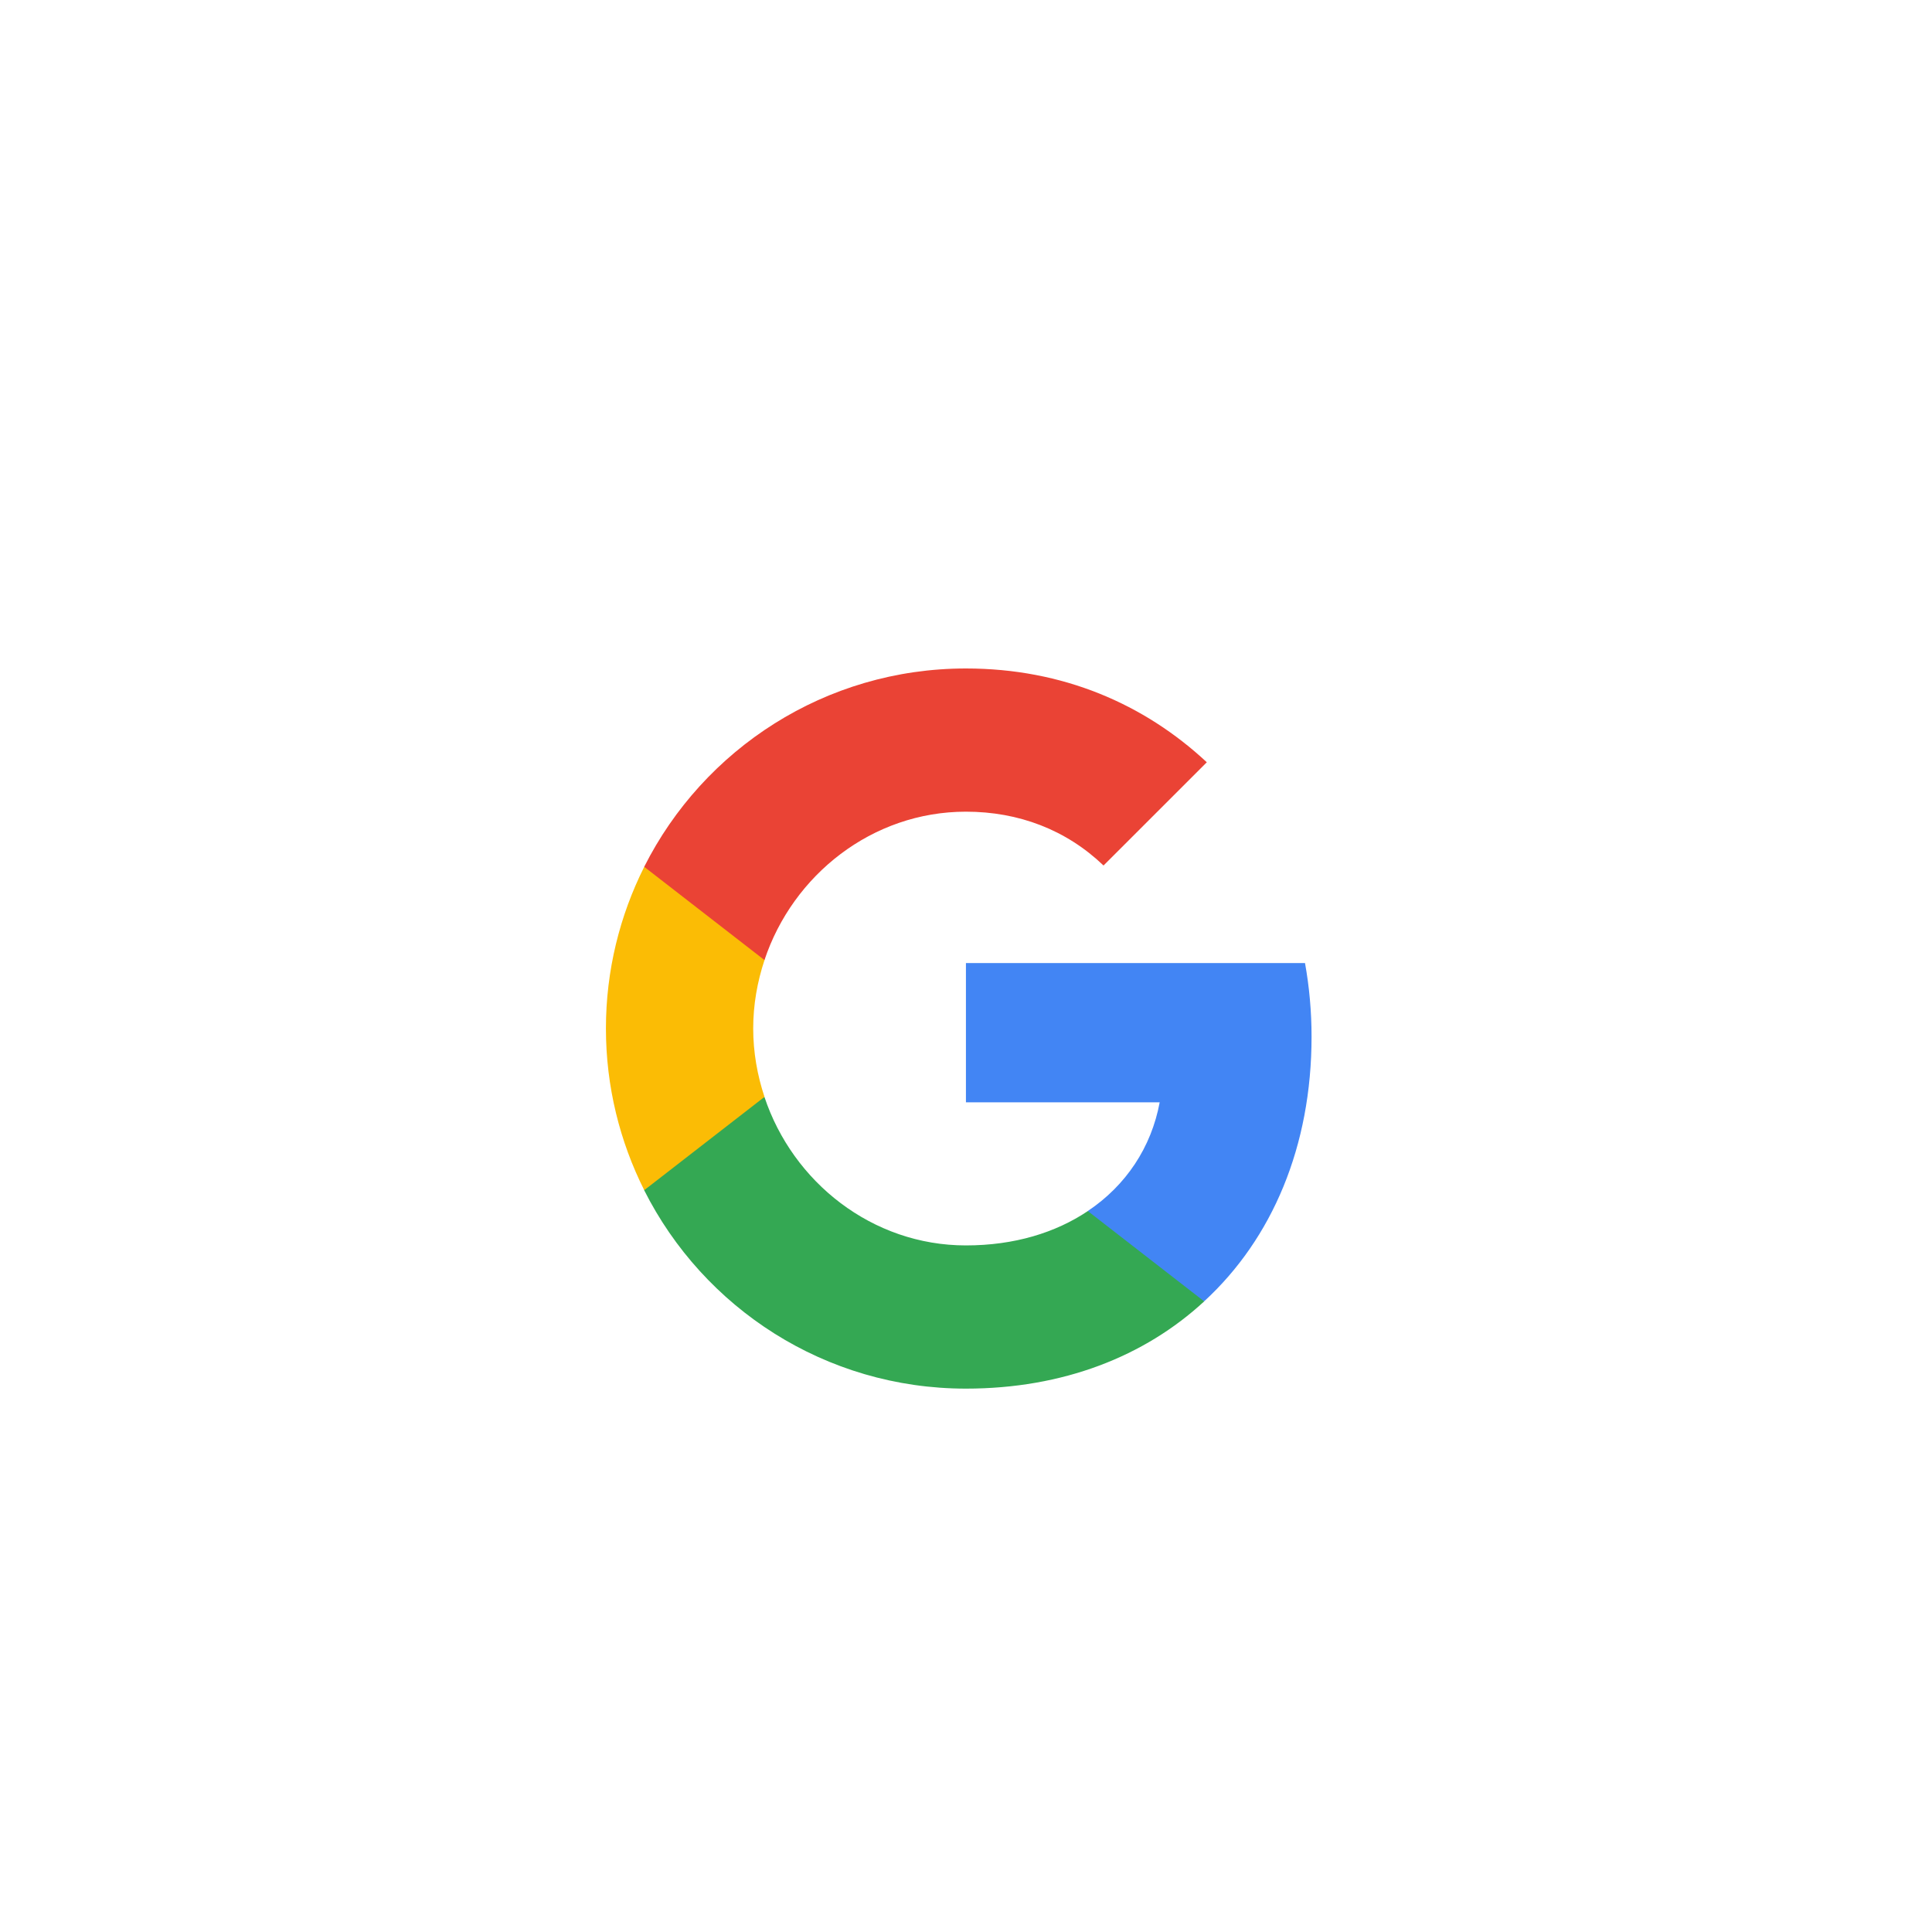 <svg width="64" height="64" viewBox="0 0 64 64" fill="none" xmlns="http://www.w3.org/2000/svg">
<g clip-path="url(#clip0_1379_149081)">
<g filter="url(#filter0_dd_1379_149081)">
<rect x="4" y="4" width="56" height="56" rx="28" fill="white"/>
<rect width="24.889" height="24.889" transform="translate(19.555 19.555)" fill="white"/>
<path fill-rule="evenodd" clip-rule="evenodd" d="M43.447 32.267C43.447 31.422 43.371 30.609 43.23 29.828H31.998V34.441H38.416C38.14 35.932 37.3 37.195 36.037 38.041V41.033H39.891C42.146 38.957 43.447 35.9 43.447 32.267Z" fill="#4285F4"/>
<path fill-rule="evenodd" clip-rule="evenodd" d="M31.997 43.926C35.217 43.926 37.917 42.858 39.89 41.036L36.036 38.044C34.968 38.76 33.602 39.182 31.997 39.182C28.891 39.182 26.262 37.084 25.324 34.266H21.34V37.355C23.302 41.253 27.335 43.926 31.997 43.926Z" fill="#34A853"/>
<path fill-rule="evenodd" clip-rule="evenodd" d="M25.325 34.262C25.087 33.547 24.951 32.782 24.951 31.996C24.951 31.21 25.087 30.446 25.325 29.73V26.641H21.341C20.533 28.251 20.072 30.072 20.072 31.996C20.072 33.921 20.533 35.742 21.341 37.352L25.325 34.262Z" fill="#FBBC05"/>
<path fill-rule="evenodd" clip-rule="evenodd" d="M31.997 24.814C33.748 24.814 35.32 25.415 36.556 26.597L39.977 23.177C37.911 21.252 35.212 20.07 31.997 20.07C27.335 20.07 23.302 22.743 21.34 26.64L25.324 29.73C26.262 26.912 28.891 24.814 31.997 24.814Z" fill="#EA4335"/>
</g>
</g>
<defs>
<filter id="filter0_dd_1379_149081" x="0.889" y="0.889" width="62.222" height="64.296" filterUnits="userSpaceOnUse" color-interpolation-filters="sRGB">
<feFlood flood-opacity="0" result="BackgroundImageFix"/>
<feColorMatrix in="SourceAlpha" type="matrix" values="0 0 0 0 0 0 0 0 0 0 0 0 0 0 0 0 0 0 127 0" result="hardAlpha"/>
<feOffset dy="2.074"/>
<feGaussianBlur stdDeviation="1.556"/>
<feColorMatrix type="matrix" values="0 0 0 0 0 0 0 0 0 0 0 0 0 0 0 0 0 0 0.168 0"/>
<feBlend mode="normal" in2="BackgroundImageFix" result="effect1_dropShadow_1379_149081"/>
<feColorMatrix in="SourceAlpha" type="matrix" values="0 0 0 0 0 0 0 0 0 0 0 0 0 0 0 0 0 0 127 0" result="hardAlpha"/>
<feOffset/>
<feGaussianBlur stdDeviation="1.556"/>
<feColorMatrix type="matrix" values="0 0 0 0 0 0 0 0 0 0 0 0 0 0 0 0 0 0 0.084 0"/>
<feBlend mode="normal" in2="effect1_dropShadow_1379_149081" result="effect2_dropShadow_1379_149081"/>
<feBlend mode="normal" in="SourceGraphic" in2="effect2_dropShadow_1379_149081" result="shape"/>
</filter>
<clipPath id="clip0_1379_149081">
<rect width="64" height="64" fill="white"/>
</clipPath>
</defs>
</svg>
